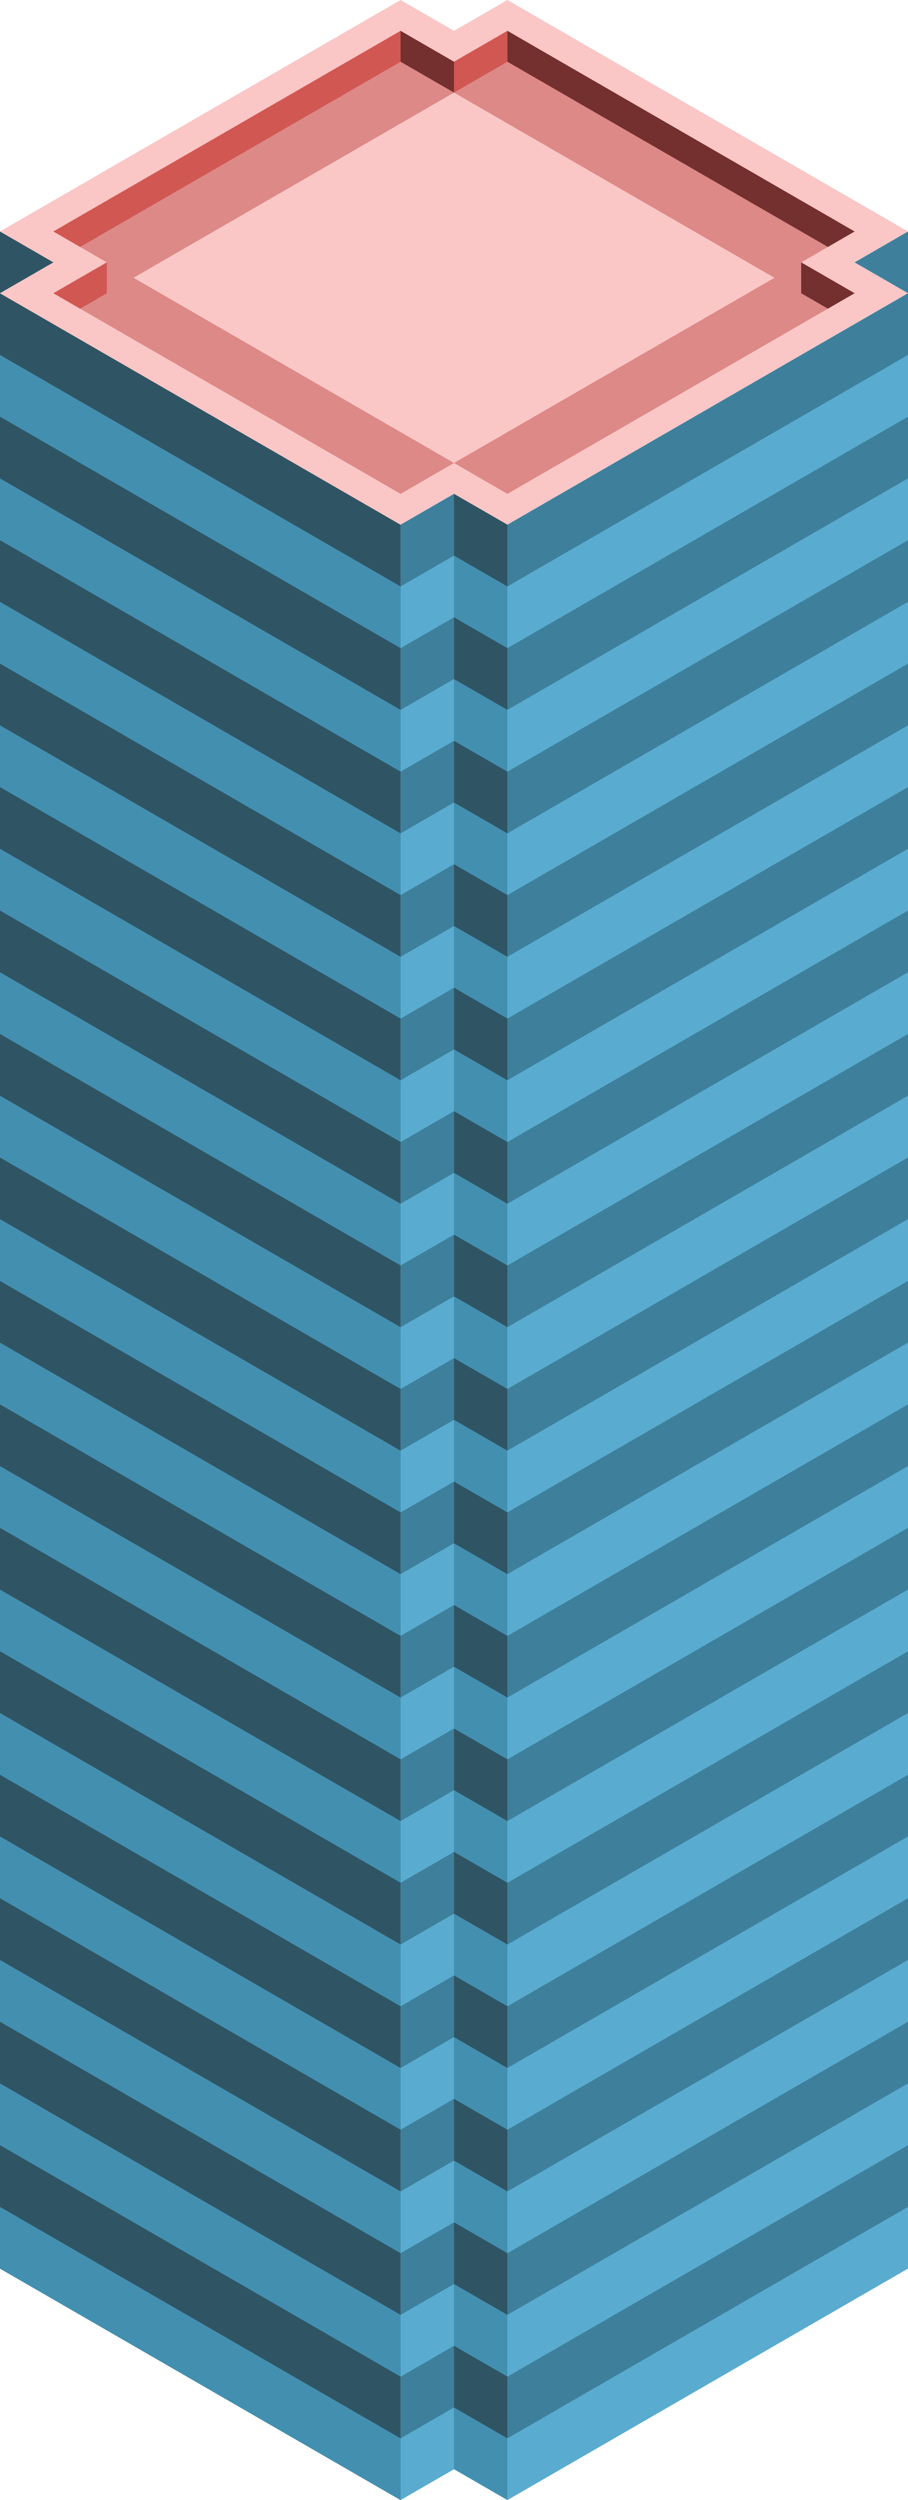 <svg id="Layer_1" data-name="Layer 1" xmlns="http://www.w3.org/2000/svg" viewBox="0 0 170 467.65">
  <defs>
    <style>
      .curtain-R-prim-light {
        fill: #59acd0;
      }

      .curtain-L-prim-dark {
        fill: #2f5565;
      }

      .curtain-L-prim-light {
        fill: #438fb0;
      }

      .top-light {
        fill: #fac7c6;
      }

      .top-prim {
        fill: #dd8987;
      }

      .exterior-R-prim {
        fill: #d15752;
      }

      .exterior-L-prim {
        fill: #73302f;
      }

      .curtain-R-prim-dark {
        fill: #3e809c;
      }
    </style>
  </defs>
  <title>Artboard 20</title>
  <g id="Group">
    <path id="Path" class="curtain-R-prim-light" d="M95,98.15v369.5l75-43.3V54.85Z"/>
    <path id="Path-2" data-name="Path" class="curtain-L-prim-dark" d="M75,98.15v369.5L0,424.35V54.85Z"/>
    <path id="Path-3" data-name="Path" class="curtain-L-prim-light" d="M85,461.88V92.38l10,5.77v369.5Z"/>
    <path id="Path-4" data-name="Path" class="curtain-R-prim-light" d="M75,467.65V98.15l10-5.77v369.5Z"/>
    <g id="Group-2" data-name="Group">
      <path id="Path-5" data-name="Path" class="top-light" d="M75,0,0,43.3l10,5.78L0,54.85l75,43.3,10-5.77,10,5.77,75-43.3-10-5.77,10-5.78L95,0,85,5.77Z"/>
      <path id="Path-6" data-name="Path" class="top-prim" d="M75,92.38,85,86.6l10,5.78,65-37.53-10-5.77,10-5.78L95,5.77,85,11.55,75,5.77,10,43.3l10,5.78L10,54.85Z"/>
      <path id="Path-7" data-name="Path" class="exterior-R-prim" d="M20,49.08v5.77l-5,2.89-5-2.89Z"/>
      <path id="Path-8" data-name="Path" class="exterior-L-prim" d="M150,49.08v5.77l5,2.89,5-2.89Z"/>
      <path id="Path-9" data-name="Path" class="exterior-R-prim" d="M10,43.3,75,5.77v5.78L15,46.19Z"/>
      <path id="Path-10" data-name="Path" class="exterior-L-prim" d="M160,43.3,95,5.77v5.78l60,34.64Z"/>
      <path id="Path-11" data-name="Path" class="exterior-L-prim" d="M75,5.77v5.78l10,5.77V11.55Z"/>
      <path id="Path-12" data-name="Path" class="exterior-R-prim" d="M95,5.77v5.78L85,17.32V11.55Z"/>
    </g>
    <path id="Path-13" data-name="Path" class="curtain-R-prim-dark" d="M170,54.85V43.3l-10,5.78Z"/>
    <path id="Path-14" data-name="Path" class="curtain-L-prim-dark" d="M0,43.3V54.85l10-5.77Z"/>
    <g id="Group-3" data-name="Group">
      <path id="Path-15" data-name="Path" class="curtain-L-prim-light" d="M0,66.4l75,43.3v11.54L0,77.94Z"/>
      <path id="Path-16" data-name="Path" class="curtain-L-prim-light" d="M0,89.49l75,43.3v11.55L0,101.04Z"/>
      <path id="Path-17" data-name="Path" class="curtain-L-prim-light" d="M0,112.58l75,43.31v11.54L0,124.13Z"/>
      <path id="Path-18" data-name="Path" class="curtain-L-prim-light" d="M0,135.68l75,43.3v11.55L0,147.23Z"/>
      <path id="Path-19" data-name="Path" class="curtain-L-prim-light" d="M0,204.96l75,43.3v11.55L0,216.51Z"/>
      <path id="Path-20" data-name="Path" class="curtain-L-prim-light" d="M0,274.24l75,43.3v11.55L0,285.79Z"/>
      <path id="Path-21" data-name="Path" class="curtain-L-prim-light" d="M0,343.52l75,43.31v11.54L0,355.07Z"/>
      <path id="Path-22" data-name="Path" class="curtain-L-prim-light" d="M0,412.81l75,43.3v11.54L0,424.35Z"/>
      <path id="Path-23" data-name="Path" class="curtain-L-prim-light" d="M0,181.87l75,43.3v11.54L0,193.41Z"/>
      <path id="Path-24" data-name="Path" class="curtain-L-prim-light" d="M0,251.15l75,43.3V306L0,262.7Z"/>
      <path id="Path-25" data-name="Path" class="curtain-L-prim-light" d="M0,320.43l75,43.3v11.55L0,331.98Z"/>
      <path id="Path-26" data-name="Path" class="curtain-L-prim-light" d="M0,389.71l75,43.3v11.55L0,401.26Z"/>
      <path id="Path-27" data-name="Path" class="curtain-L-prim-light" d="M0,158.77l75,43.3v11.55L0,170.32Z"/>
      <path id="Path-28" data-name="Path" class="curtain-L-prim-light" d="M0,228.05l75,43.31V282.9L0,239.6Z"/>
      <path id="Path-29" data-name="Path" class="curtain-L-prim-light" d="M0,297.34l75,43.3v11.54L0,308.88Z"/>
      <path id="Path-30" data-name="Path" class="curtain-L-prim-light" d="M0,366.62l75,43.3v11.55L0,378.17Z"/>
    </g>
    <g id="Group-4" data-name="Group">
      <path id="Path-31" data-name="Path" class="curtain-R-prim-dark" d="M170,54.85,95,98.15V109.7l75-43.3Z"/>
      <path id="Path-32" data-name="Path" class="curtain-R-prim-dark" d="M170,77.94l-75,43.3v11.55l75-43.3Z"/>
      <path id="Path-33" data-name="Path" class="curtain-R-prim-dark" d="M170,101.04l-75,43.3v11.55l75-43.31Z"/>
      <path id="Path-34" data-name="Path" class="curtain-R-prim-dark" d="M170,124.13l-75,43.3v11.55l75-43.3Z"/>
      <path id="Path-35" data-name="Path" class="curtain-R-prim-dark" d="M170,193.41l-75,43.3v11.55l75-43.3Z"/>
      <path id="Path-36" data-name="Path" class="curtain-R-prim-dark" d="M170,262.7,95,306v11.54l75-43.3Z"/>
      <path id="Path-37" data-name="Path" class="curtain-R-prim-dark" d="M170,331.98l-75,43.3v11.55l75-43.31Z"/>
      <path id="Path-38" data-name="Path" class="curtain-R-prim-dark" d="M170,401.26l-75,43.3v11.55l75-43.3Z"/>
      <path id="Path-39" data-name="Path" class="curtain-R-prim-dark" d="M170,170.32l-75,43.3v11.55l75-43.3Z"/>
      <path id="Path-40" data-name="Path" class="curtain-R-prim-dark" d="M170,239.6,95,282.9v11.55l75-43.3Z"/>
      <path id="Path-41" data-name="Path" class="curtain-R-prim-dark" d="M170,308.88l-75,43.3v11.55l75-43.3Z"/>
      <path id="Path-42" data-name="Path" class="curtain-R-prim-dark" d="M170,378.17l-75,43.3v11.54l75-43.3Z"/>
      <path id="Path-43" data-name="Path" class="curtain-R-prim-dark" d="M170,147.23l-75,43.3v11.54l75-43.3Z"/>
      <path id="Path-44" data-name="Path" class="curtain-R-prim-dark" d="M170,216.51l-75,43.3v11.55l75-43.31Z"/>
      <path id="Path-45" data-name="Path" class="curtain-R-prim-dark" d="M170,285.79l-75,43.3v11.55l75-43.3Z"/>
      <path id="Path-46" data-name="Path" class="curtain-R-prim-dark" d="M170,355.07l-75,43.3v11.55l75-43.3Z"/>
    </g>
    <g id="Group-5" data-name="Group">
      <path id="Path-47" data-name="Path" class="curtain-R-prim-dark" d="M85,92.38,75,98.15V109.7l10-5.78Z"/>
      <path id="Path-48" data-name="Path" class="curtain-R-prim-dark" d="M85,115.47l-10,5.77v11.55l10-5.77Z"/>
      <path id="Path-49" data-name="Path" class="curtain-R-prim-dark" d="M85,138.57l-10,5.77v11.55l10-5.78Z"/>
      <path id="Path-50" data-name="Path" class="curtain-R-prim-dark" d="M85,161.66l-10,5.77v11.55l10-5.77Z"/>
      <path id="Path-51" data-name="Path" class="curtain-R-prim-dark" d="M85,230.94l-10,5.77v11.55l10-5.77Z"/>
      <path id="Path-52" data-name="Path" class="curtain-R-prim-dark" d="M85,300.22,75,306v11.54l10-5.77Z"/>
      <path id="Path-53" data-name="Path" class="curtain-R-prim-dark" d="M85,369.51l-10,5.77v11.55l10-5.78Z"/>
      <path id="Path-54" data-name="Path" class="curtain-R-prim-dark" d="M85,438.79l-10,5.77v11.55l10-5.78Z"/>
      <path id="Path-55" data-name="Path" class="curtain-R-prim-dark" d="M85,207.85l-10,5.77v11.55l10-5.78Z"/>
      <path id="Path-56" data-name="Path" class="curtain-R-prim-dark" d="M85,277.13,75,282.9v11.55l10-5.77Z"/>
      <path id="Path-57" data-name="Path" class="curtain-R-prim-dark" d="M85,346.41l-10,5.77v11.55l10-5.77Z"/>
      <path id="Path-58" data-name="Path" class="curtain-R-prim-dark" d="M85,415.69l-10,5.78v11.54l10-5.77Z"/>
      <path id="Path-59" data-name="Path" class="curtain-R-prim-dark" d="M85,184.75l-10,5.78v11.54l10-5.77Z"/>
      <path id="Path-60" data-name="Path" class="curtain-R-prim-dark" d="M85,254.04l-10,5.77v11.55l10-5.78Z"/>
      <path id="Path-61" data-name="Path" class="curtain-R-prim-dark" d="M85,323.32l-10,5.77v11.55l10-5.78Z"/>
      <path id="Path-62" data-name="Path" class="curtain-R-prim-dark" d="M85,392.6l-10,5.77v11.55l10-5.77Z"/>
    </g>
    <g id="Group-6" data-name="Group">
      <path id="Path-63" data-name="Path" class="curtain-L-prim-dark" d="M85,92.38l10,5.77V109.7l-10-5.78Z"/>
      <path id="Path-64" data-name="Path" class="curtain-L-prim-dark" d="M85,115.47l10,5.77v11.55l-10-5.77Z"/>
      <path id="Path-65" data-name="Path" class="curtain-L-prim-dark" d="M85,138.57l10,5.77v11.55l-10-5.78Z"/>
      <path id="Path-66" data-name="Path" class="curtain-L-prim-dark" d="M85,161.66l10,5.77v11.55l-10-5.77Z"/>
      <path id="Path-67" data-name="Path" class="curtain-L-prim-dark" d="M85,230.94l10,5.77v11.55l-10-5.77Z"/>
      <path id="Path-68" data-name="Path" class="curtain-L-prim-dark" d="M85,300.22,95,306v11.54l-10-5.77Z"/>
      <path id="Path-69" data-name="Path" class="curtain-L-prim-dark" d="M85,369.51l10,5.77v11.55l-10-5.78Z"/>
      <path id="Path-70" data-name="Path" class="curtain-L-prim-dark" d="M85,438.79l10,5.77v11.55l-10-5.78Z"/>
      <path id="Path-71" data-name="Path" class="curtain-L-prim-dark" d="M85,207.85l10,5.77v11.55l-10-5.78Z"/>
      <path id="Path-72" data-name="Path" class="curtain-L-prim-dark" d="M85,277.13l10,5.77v11.55l-10-5.77Z"/>
      <path id="Path-73" data-name="Path" class="curtain-L-prim-dark" d="M85,346.41l10,5.77v11.55l-10-5.77Z"/>
      <path id="Path-74" data-name="Path" class="curtain-L-prim-dark" d="M85,415.69l10,5.78v11.54l-10-5.77Z"/>
      <path id="Path-75" data-name="Path" class="curtain-L-prim-dark" d="M85,184.75l10,5.78v11.54L85,196.3Z"/>
      <path id="Path-76" data-name="Path" class="curtain-L-prim-dark" d="M85,254.04l10,5.77v11.55l-10-5.78Z"/>
      <path id="Path-77" data-name="Path" class="curtain-L-prim-dark" d="M85,323.32l10,5.77v11.55l-10-5.78Z"/>
      <path id="Path-78" data-name="Path" class="curtain-L-prim-dark" d="M85,392.6l10,5.77v11.55l-10-5.77Z"/>
    </g>
    <path id="anchor_25_86.6_120" class="top-light" d="M85,17.32,25,51.96,85,86.6l60-34.64Z"/>
  </g>
</svg>
